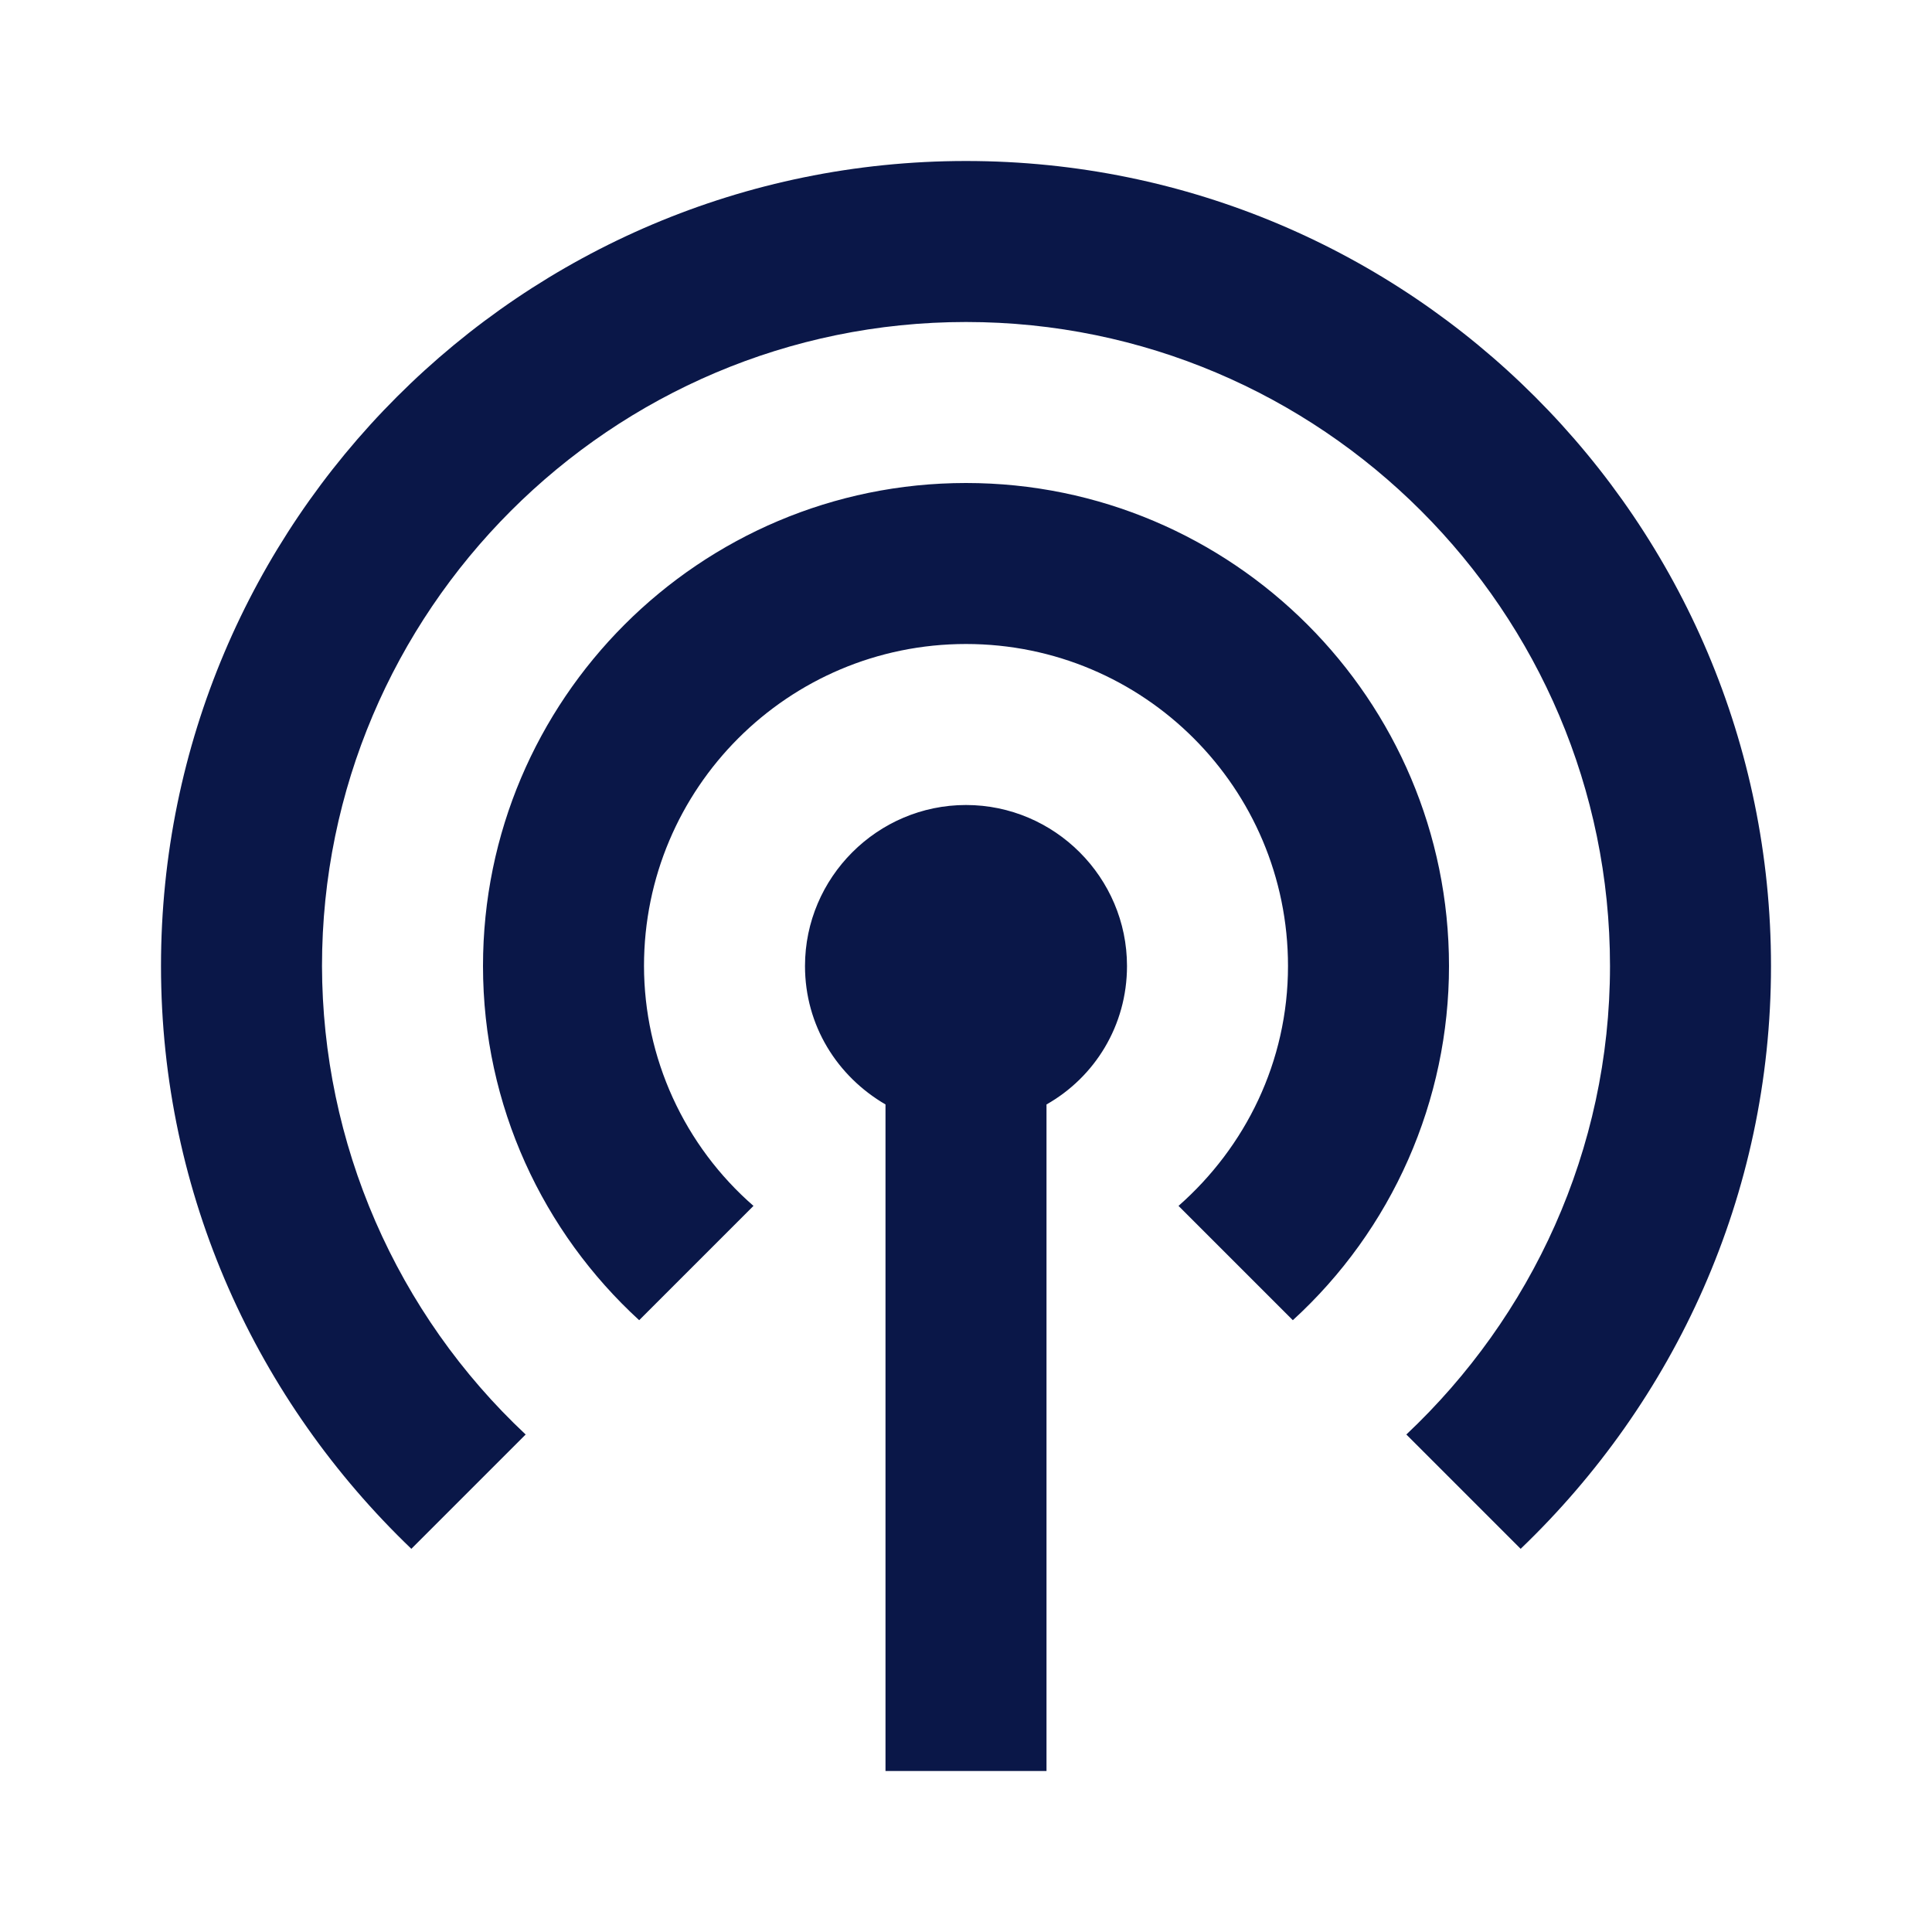 <svg width="48" height="48" viewBox="0 0 48 48" fill="none" xmlns="http://www.w3.org/2000/svg">
<path d="M28 24C28 25.48 27.2 26.76 26 27.44V44H22V27.44C20.8 26.74 20 25.48 20 24C20 21.8 21.8 20 24 20C26.2 20 28 21.8 28 24ZM24 12C17.38 12 12 17.38 12 24C12 27.48 13.5 30.62 15.88 32.8L18.72 29.96C17.868 29.218 17.184 28.302 16.715 27.274C16.246 26.246 16.002 25.13 16 24C16 19.58 19.58 16 24 16C28.42 16 32 19.58 32 24C32 26.38 30.94 28.5 29.28 29.96L32.12 32.8C33.343 31.683 34.319 30.324 34.987 28.809C35.655 27.294 36 25.656 36 24C36 17.38 30.62 12 24 12ZM24 4C12.96 4 4 12.96 4 24C4 29.7 6.4 34.82 10.22 38.48L13.06 35.64C11.467 34.148 10.197 32.345 9.326 30.343C8.456 28.341 8.005 26.183 8 24C8 15.18 15.18 8 24 8C32.82 8 40 15.18 40 24C40 28.58 38.04 32.72 34.94 35.64L37.78 38.48C41.6 34.82 44 29.7 44 24C44 12.96 35.04 4 24 4Z" fill="#0A1748"/>
</svg>
